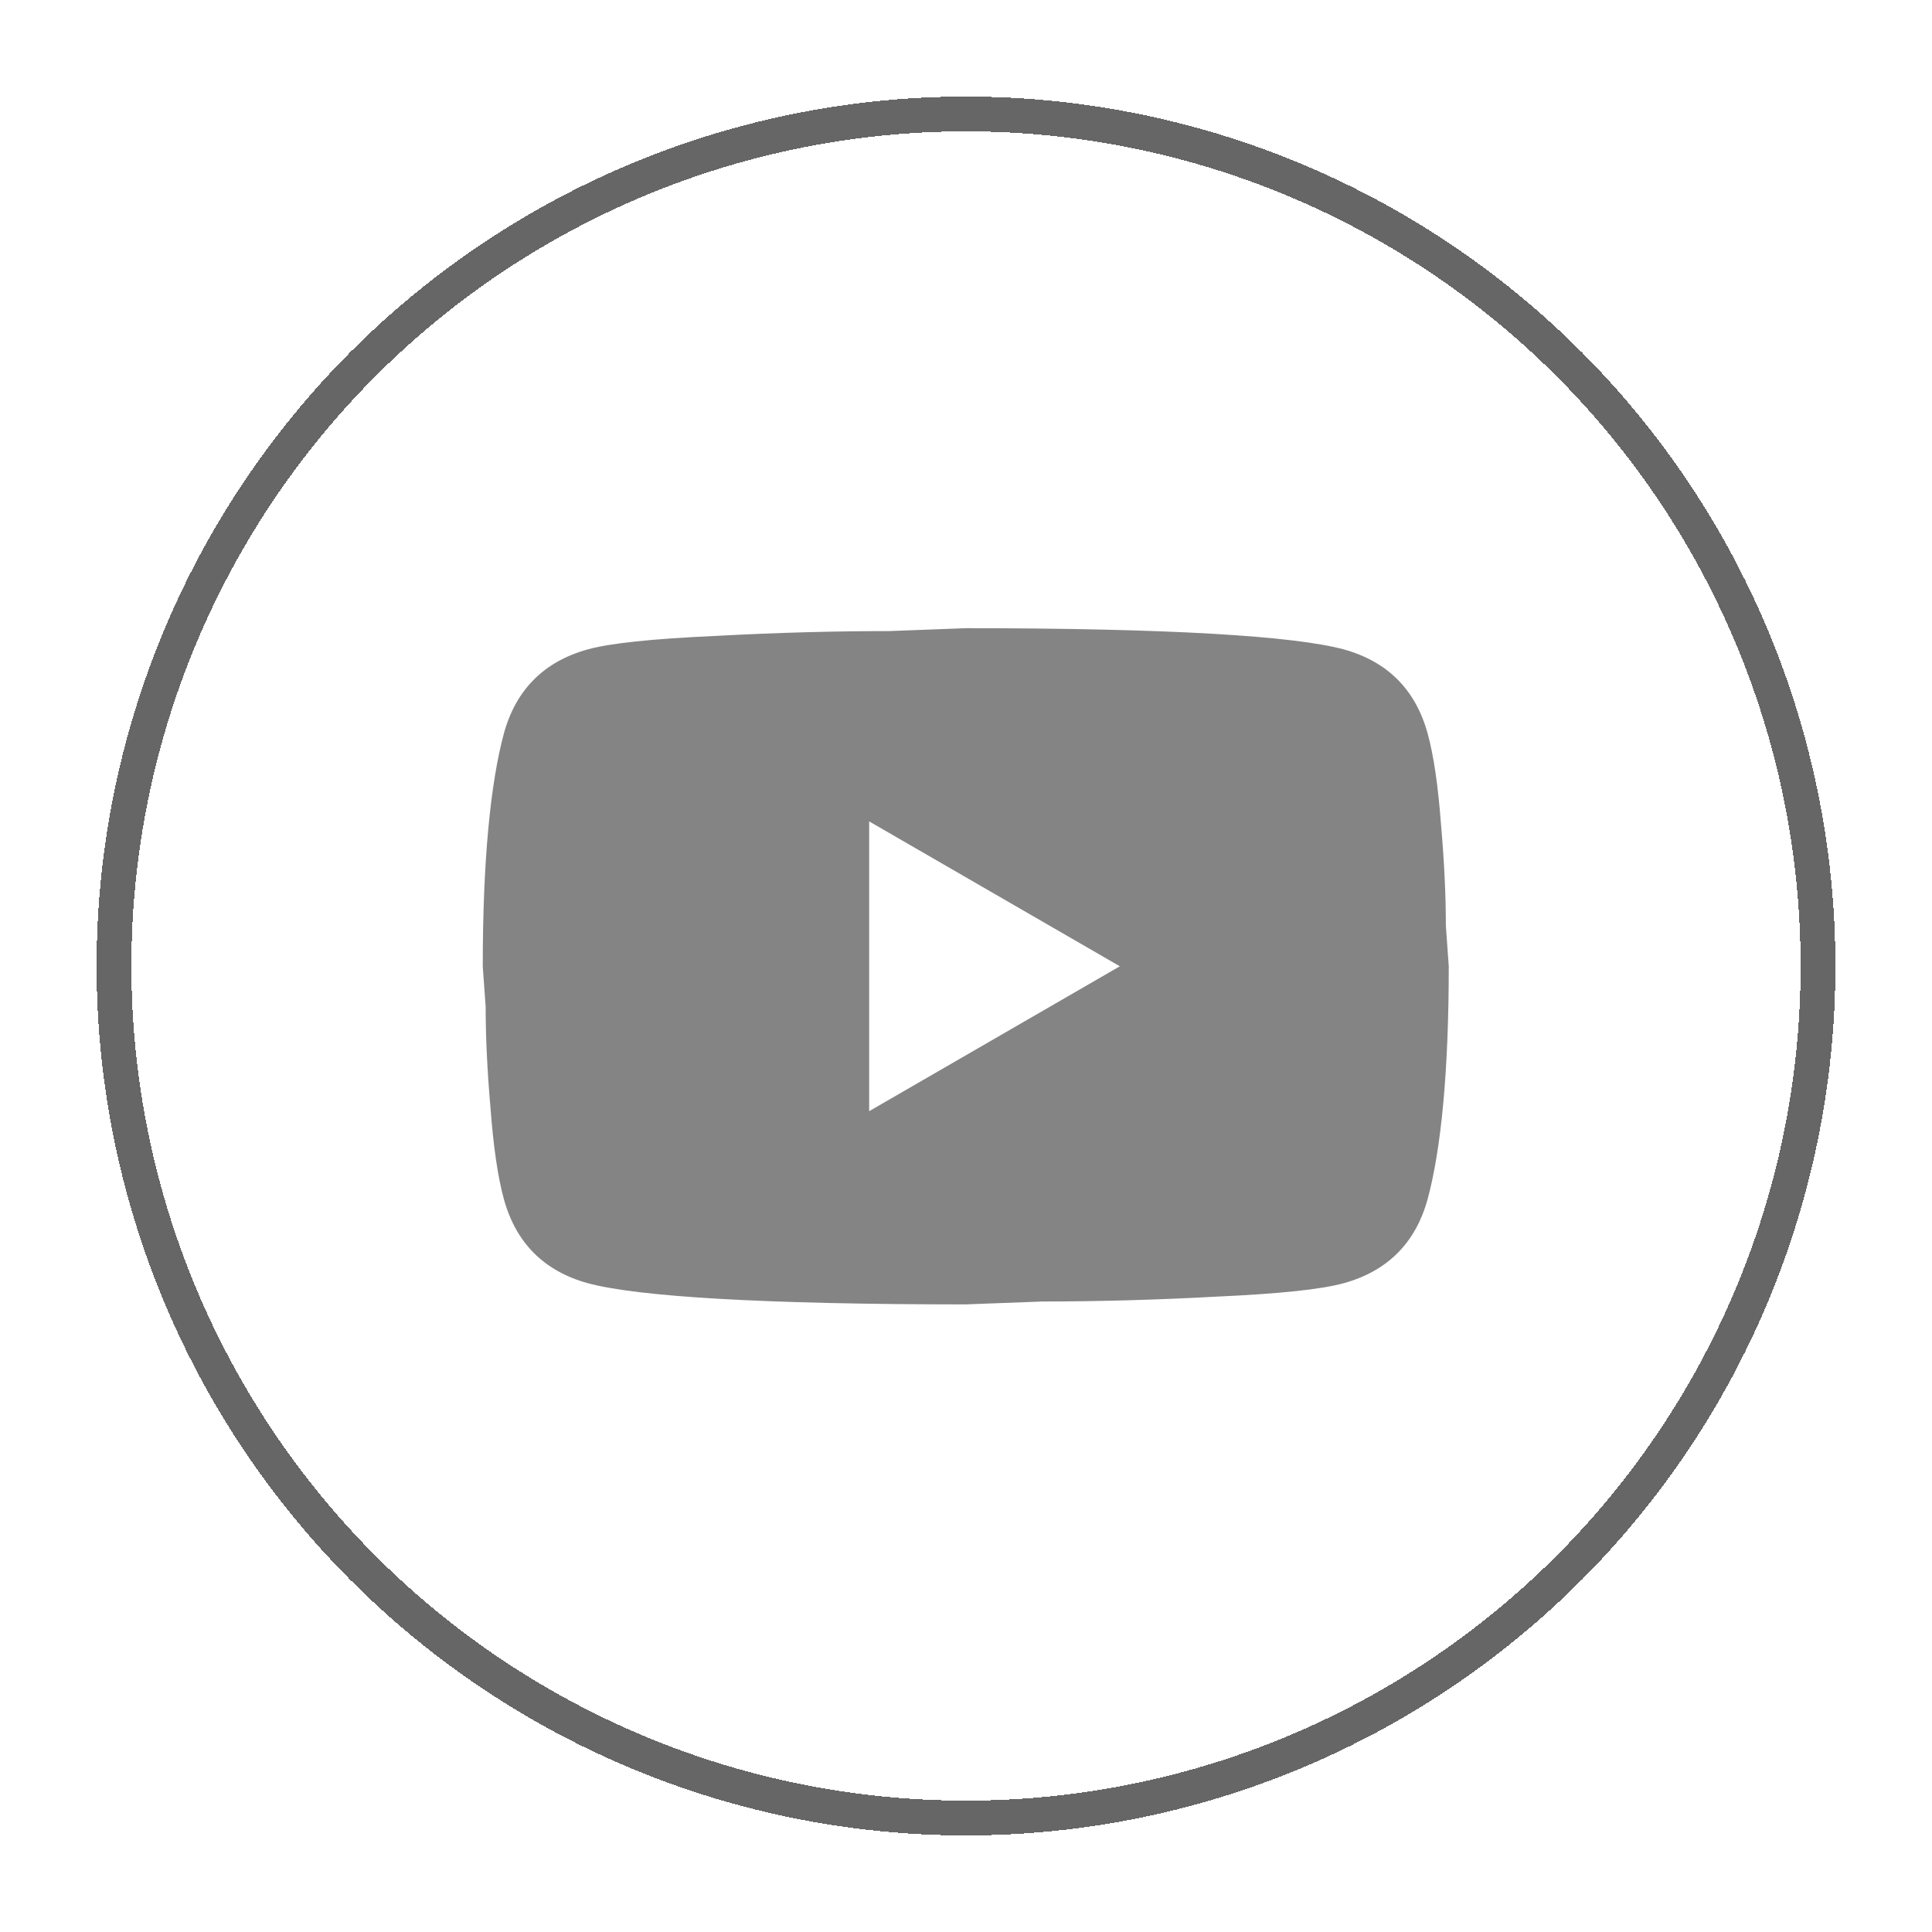 <svg width="40" height="40" viewBox="0 0 40 40" fill="none" xmlns="http://www.w3.org/2000/svg">
<g filter="url(#filter0_d_33_1347)">
<circle cx="20" cy="20" r="17.64" stroke="#666666" stroke-width="0.72" shape-rendering="crispEdges"/>
</g>
<path d="M17.995 23.006L23.185 20.006L17.995 17.006V23.006ZM29.555 15.176C29.685 15.646 29.775 16.276 29.835 17.076C29.905 17.876 29.935 18.566 29.935 19.166L29.995 20.006C29.995 22.196 29.835 23.806 29.555 24.836C29.305 25.736 28.725 26.316 27.825 26.566C27.355 26.696 26.495 26.786 25.175 26.846C23.875 26.916 22.685 26.946 21.585 26.946L19.995 27.006C15.805 27.006 13.195 26.846 12.165 26.566C11.265 26.316 10.685 25.736 10.435 24.836C10.305 24.366 10.215 23.736 10.155 22.936C10.085 22.136 10.055 21.446 10.055 20.846L9.995 20.006C9.995 17.816 10.155 16.206 10.435 15.176C10.685 14.276 11.265 13.696 12.165 13.446C12.635 13.316 13.495 13.226 14.815 13.166C16.115 13.096 17.305 13.066 18.405 13.066L19.995 13.006C24.185 13.006 26.795 13.166 27.825 13.446C28.725 13.696 29.305 14.276 29.555 15.176Z" fill="#666666" fill-opacity="0.8"/>
<defs>
<filter id="filter0_d_33_1347" x="0.416" y="0.416" width="39.168" height="39.168" filterUnits="userSpaceOnUse" color-interpolation-filters="sRGB">
<feFlood flood-opacity="0" result="BackgroundImageFix"/>
<feColorMatrix in="SourceAlpha" type="matrix" values="0 0 0 0 0 0 0 0 0 0 0 0 0 0 0 0 0 0 127 0" result="hardAlpha"/>
<feOffset/>
<feGaussianBlur stdDeviation="0.792"/>
<feComposite in2="hardAlpha" operator="out"/>
<feColorMatrix type="matrix" values="0 0 0 0 0 0 0 0 0 0 0 0 0 0 0 0 0 0 0.43 0"/>
<feBlend mode="normal" in2="BackgroundImageFix" result="effect1_dropShadow_33_1347"/>
<feBlend mode="normal" in="SourceGraphic" in2="effect1_dropShadow_33_1347" result="shape"/>
</filter>
</defs>
</svg>
